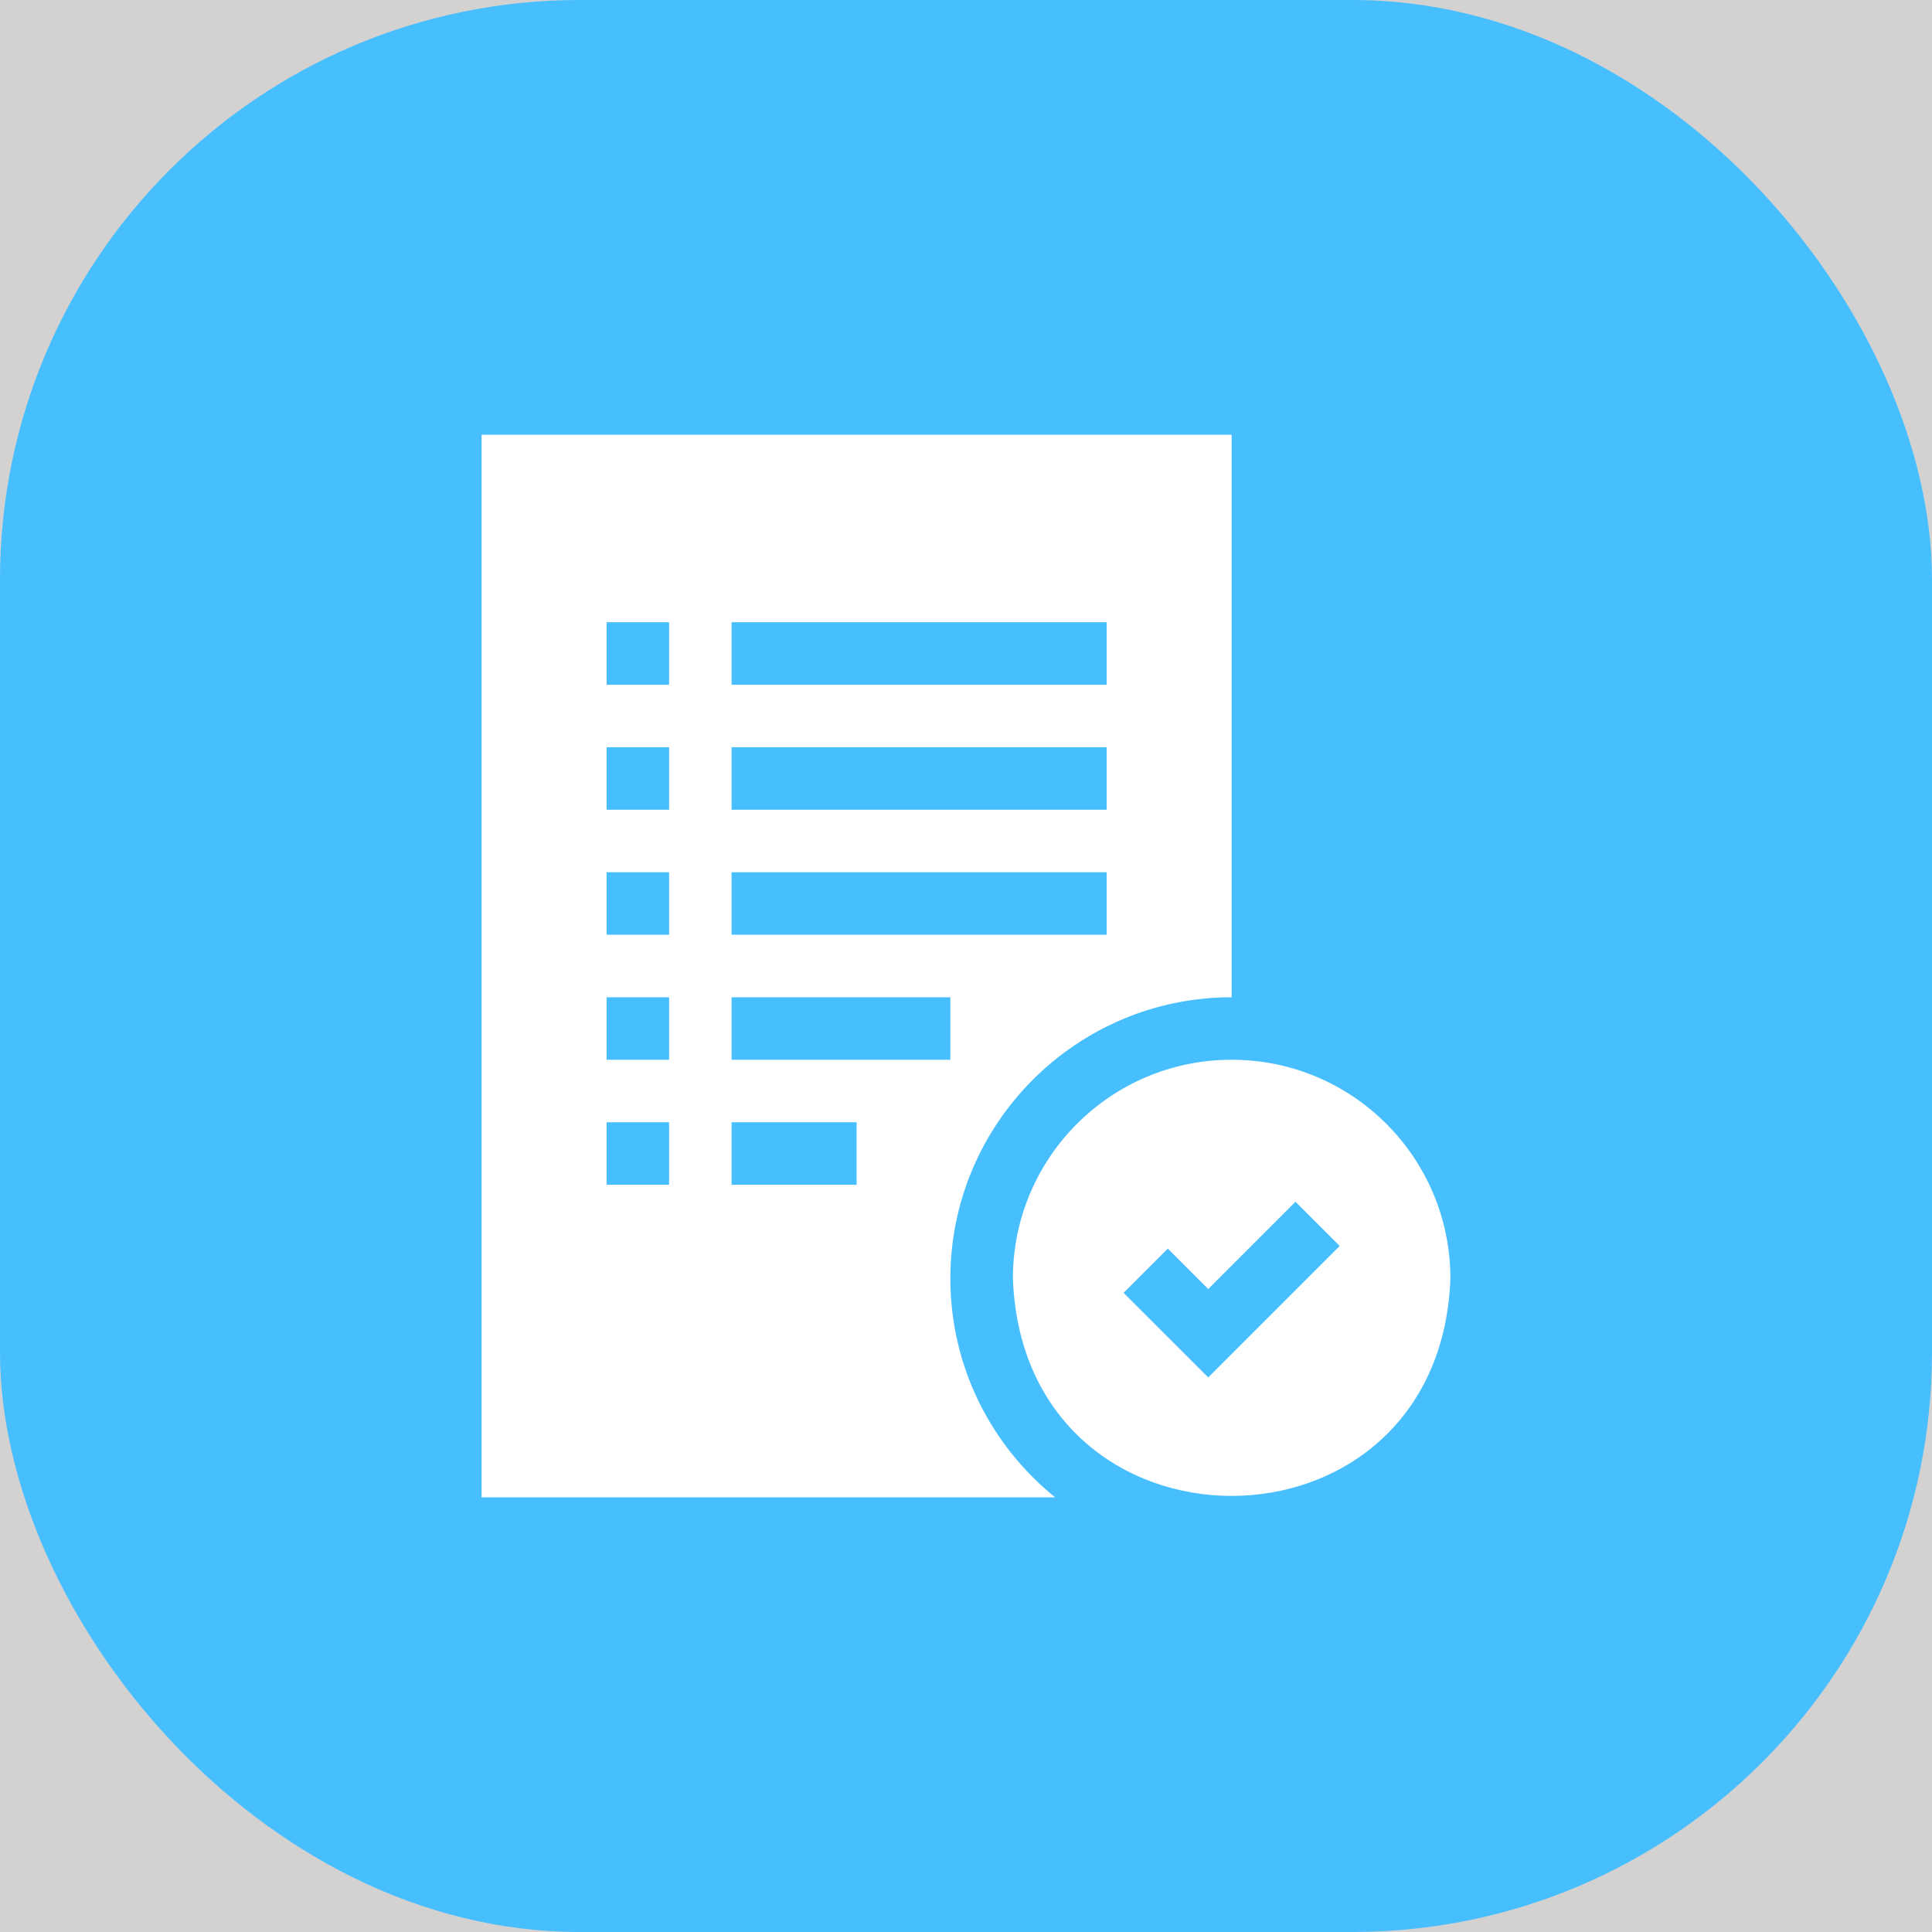 <svg width="40" height="40" viewBox="0 0 40 40" fill="none" xmlns="http://www.w3.org/2000/svg">
<rect width="40" height="40" fill="#D4D1D1"/>
<rect width="40" height="40" rx="12" fill="#47BFFF"/>
<path fill-rule="evenodd" clip-rule="evenodd" d="M25.5 20.647C22.289 20.647 19.676 23.259 19.676 26.471C19.676 28.298 20.523 29.931 21.844 31H9.971V9H25.5V20.647ZM22.912 12.882H15.147V14.177H22.912V12.882ZM22.912 15.471H15.147V16.765H22.912V15.471ZM22.912 18.059H15.147V19.353H22.912V18.059ZM19.676 20.647H15.147V21.941H19.676V20.647ZM12.559 24.529H13.853V23.235H12.559V24.529ZM12.559 21.941H13.853V20.647H12.559V21.941ZM12.559 19.353H13.853V18.059H12.559V19.353ZM12.559 16.765H13.853V15.471H12.559V16.765ZM12.559 14.177H13.853V12.882H12.559V14.177ZM15.147 24.529H17.735V23.235H15.147V24.529ZM20.971 26.471C20.971 23.969 22.998 21.941 25.5 21.941C28.002 21.941 30.029 23.969 30.029 26.471C29.808 32.471 21.193 32.472 20.971 26.471ZM23.263 26.767L25.015 28.518L27.737 25.796L26.822 24.881L25.015 26.688L24.178 25.851L23.263 26.767Z" fill="white"/>
</svg>
